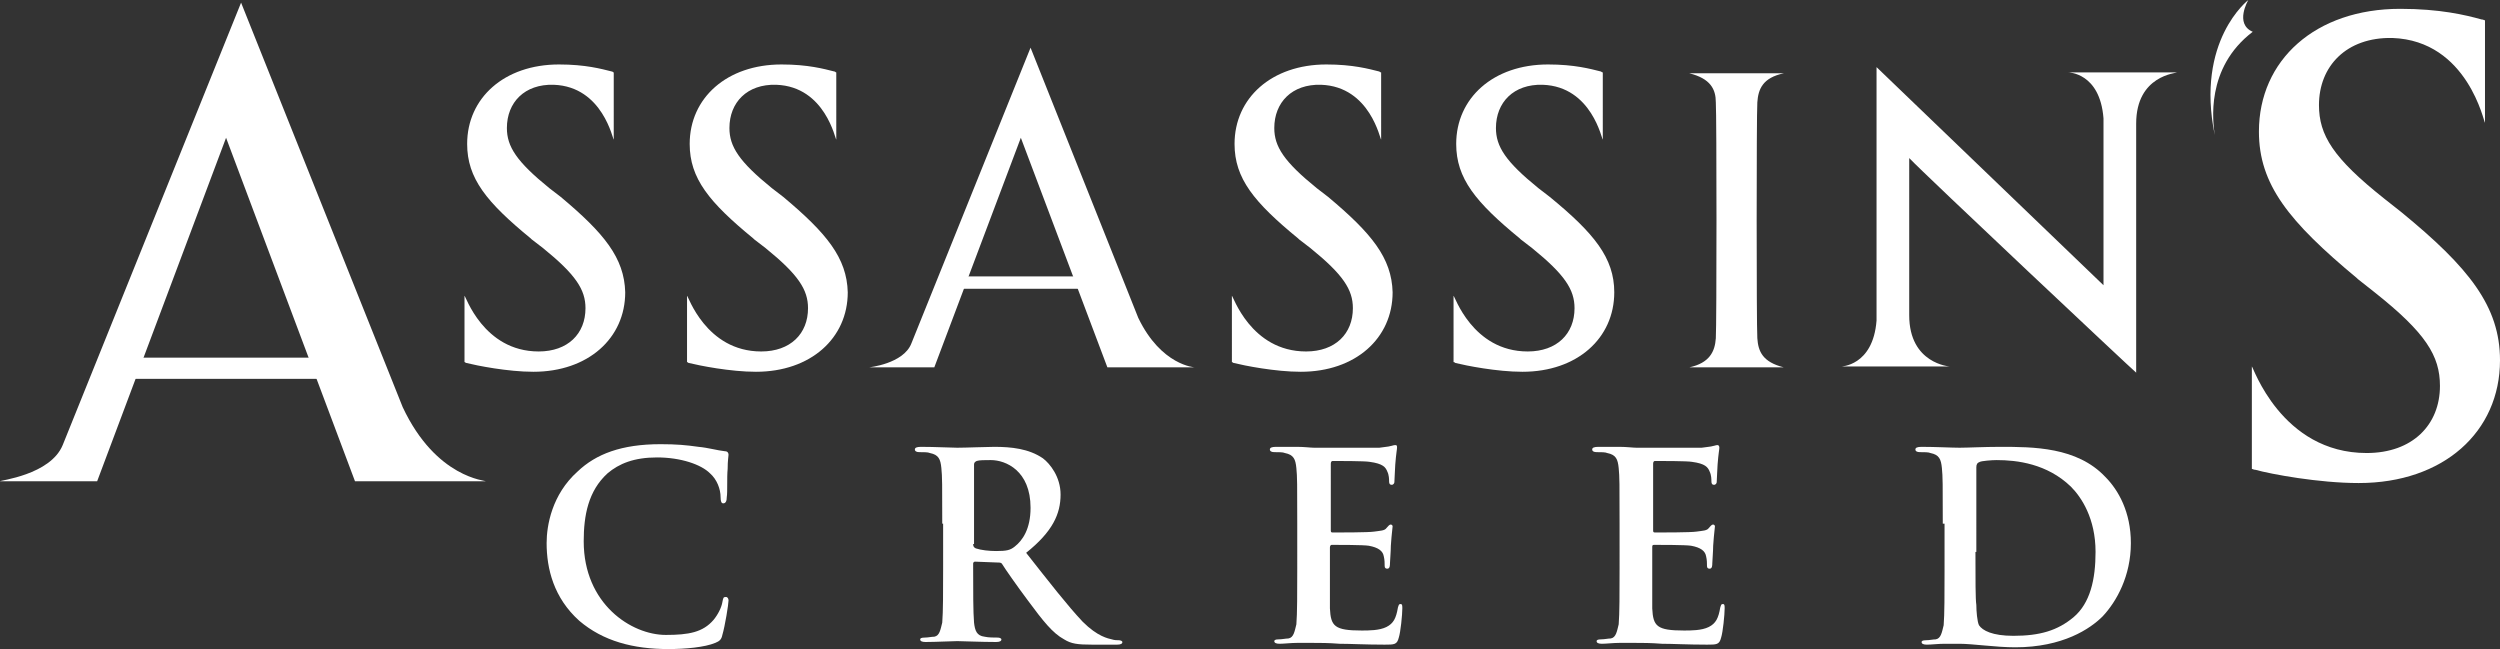 <?xml version="1.0" encoding="utf-8"?>
<!-- Generator: Adobe Illustrator 20.0.0, SVG Export Plug-In . SVG Version: 6.00 Build 0)  -->
<svg version="1.1" id="Layer_1" xmlns="http://www.w3.org/2000/svg" xmlns:xlink="http://www.w3.org/1999/xlink" x="0px" y="0px"
	 viewBox="0 0 283.1 73.5" style="enable-background:new 0 0 283.1 73.5;" xml:space="preserve">
<rect x="0" y="0" width="283.1" height="73.5" fill="#333333" stroke="none"/>
<style type="text/css">
	.st0{fill:#FFFFFF;}
</style>
<g>
	<g>
		<path class="st0" d="M199,38.3c-0.1-1.4-0.1-25.3,0-26.7c0.1-1.5,0.6-2.8,3-3.3h-10.7c2.4,0.6,3,1.8,3,3.3
			c0.1,1.4,0.1,25.3,0,26.7c-0.1,1.5-0.7,2.8-3,3.3H202C199.6,41,199.1,39.8,199,38.3z"/>
		<path class="st0" d="M234.2,8.2c0,0,3.6,0,4,5.2v18.9c-7.9-7.6-25.7-24.7-25.7-24.7v28.7c-0.4,5.2-4.1,5.2-4,5.2h12.3
			c0,0-4.6-0.3-4.6-5.8l0-0.4V17.9c1.8,1.9,25.2,23.9,25.7,24.3l0-27.8l0-0.4c0-5.5,4.6-5.7,4.6-5.8H234.2z"/>
		<path class="st0" d="M45.6,46.1L27.3,0.3L7.1,50.4c-1.4,3.4-7.2,4-7.1,4.1h11l14.6-38.9l14.6,38.9h14.8
			C55.1,54.4,49.4,54.2,45.6,46.1z"/>
		<path class="st0" d="M128.9,36L116.7,5.4l-13.5,33.5c-0.9,2.3-4.8,2.7-4.8,2.7h7.4l9.8-26l9.8,26h9.9
			C135.3,41.6,131.5,41.4,128.9,36z"/>
		<path class="st0" d="M250.8,15.3c-0.2-1.4-1.1-7.6,4.3-11.7C253,2.7,254.6,0,254.6,0S248.6,4.6,250.8,15.3z"/>
		<rect x="12.2" y="40.5" class="st0" width="25.8" height="2.4"/>
		<rect x="107.3" y="31.3" class="st0" width="17.2" height="1.4"/>
		<path class="st0" d="M271.9,24l-1.9-1.5c-5.8-4.6-7.4-7.2-7.4-10.6c0-4.4,3.1-7.7,8.3-7.6c8.6,0.3,10.4,9.7,10.5,9.6V2.3
			c-0.1,0-0.2-0.1-0.4-0.1c-1.8-0.5-4.7-1.2-9.2-1.2c-9.6,0-16,5.8-16,13.9c0,6,3.4,10.2,11.1,16.6l0.1,0.1l1.9,1.5
			c5.8,4.6,7.4,7.2,7.4,10.6c0,4.4-3.1,7.6-8.3,7.6c-9.7,0-12.9-9.9-13-9.8v11.6c0.1,0,0.2,0.1,0.4,0.1c1.8,0.5,7.2,1.5,11.7,1.5
			c9.6,0,16-5.8,16-13.9l0,0C283.1,34.7,279.6,30.3,271.9,24L271.9,24z"/>
		<path class="st0" d="M175.5,22.3l-1.3-1c-3.7-3-4.8-4.7-4.8-6.8c0-2.9,2-5,5.3-4.9c5.6,0.2,6.7,6.3,6.8,6.2V8.2
			c-0.1,0-0.2-0.1-0.2-0.1c-1.2-0.3-3-0.8-6-0.8c-6.2,0-10.4,3.8-10.4,9c0,3.9,2.2,6.6,7.2,10.7l0.1,0.1l1.3,1
			c3.7,3,4.8,4.7,4.8,6.8c0,2.9-2,4.9-5.3,4.9c-6.3,0-8.3-6.4-8.4-6.3V41c0.1,0,0.2,0.1,0.2,0.1c1.2,0.3,4.7,1,7.6,1
			c6.2,0,10.4-3.8,10.4-9l0,0C182.8,29.2,180.5,26.4,175.5,22.3L175.5,22.3z"/>
		<path class="st0" d="M150.4,22.3l-1.3-1c-3.7-3-4.8-4.7-4.8-6.8c0-2.9,2-5,5.3-4.9c5.6,0.2,6.7,6.3,6.8,6.2V8.2
			c-0.1,0-0.2-0.1-0.2-0.1c-1.2-0.3-3-0.8-6-0.8c-6.2,0-10.4,3.8-10.4,9c0,3.9,2.2,6.6,7.2,10.7l0.1,0.1l1.3,1
			c3.7,3,4.8,4.7,4.8,6.8c0,2.9-2,4.9-5.3,4.9c-6.3,0-8.3-6.4-8.4-6.3V41c0.1,0,0.1,0.1,0.2,0.1c1.2,0.3,4.7,1,7.6,1
			c6.2,0,10.4-3.8,10.4-9l0,0C157.6,29.2,155.3,26.4,150.4,22.3L150.4,22.3z"/>
		<path class="st0" d="M88.7,22.3l-1.3-1c-3.7-3-4.8-4.7-4.8-6.8c0-2.9,2-5,5.3-4.9c5.6,0.2,6.7,6.3,6.8,6.2V8.2
			c-0.1,0-0.1-0.1-0.2-0.1c-1.2-0.3-3-0.8-6-0.8c-6.2,0-10.4,3.8-10.4,9c0,3.9,2.2,6.6,7.2,10.7l0.1,0.1l1.3,1
			c3.7,3,4.8,4.7,4.8,6.8c0,2.9-2,4.9-5.3,4.9c-6.3,0-8.3-6.4-8.4-6.3V41c0.1,0,0.1,0.1,0.2,0.1c1.2,0.3,4.7,1,7.6,1
			c6.2,0,10.4-3.8,10.4-9l0,0C95.9,29.2,93.6,26.4,88.7,22.3L88.7,22.3z"/>
		<path class="st0" d="M63.5,22.3l-1.3-1c-3.7-3-4.8-4.7-4.8-6.8c0-2.9,2-5,5.3-4.9c5.6,0.2,6.7,6.3,6.8,6.2V8.2
			c-0.1,0-0.1-0.1-0.2-0.1c-1.2-0.3-3-0.8-6-0.8c-6.2,0-10.4,3.8-10.4,9c0,3.9,2.2,6.6,7.2,10.7l0.1,0.1l1.3,1
			c3.7,3,4.8,4.7,4.8,6.8c0,2.9-2,4.9-5.3,4.9c-6.3,0-8.3-6.4-8.4-6.3V41c0.1,0,0.1,0.1,0.2,0.1c1.2,0.3,4.7,1,7.6,1
			c6.2,0,10.4-3.8,10.4-9l0,0C70.7,29.2,68.4,26.4,63.5,22.3L63.5,22.3z"/>
	</g>
	<g>
		<g>
			<path class="st0" d="M65.6,70.3c-2.9-2.6-3.7-5.9-3.7-8.8c0-2,0.6-5.5,3.5-8.1c2.1-2,5-3.1,9.4-3.1c1.8,0,2.9,0.1,4.3,0.3
				c1.1,0.1,2.1,0.4,3,0.5c0.3,0,0.4,0.2,0.4,0.4c0,0.2-0.1,0.6-0.1,1.6c-0.1,1,0,2.6-0.1,3.2c0,0.4-0.1,0.7-0.4,0.7
				c-0.2,0-0.3-0.2-0.3-0.7c0-0.9-0.4-2-1.2-2.7c-1-1-3.3-1.8-6-1.8c-2.6,0-4.3,0.7-5.6,1.8c-2.2,2-2.7,4.8-2.7,7.7
				c0,7.1,5.4,10.6,9.3,10.6c2.6,0,4.2-0.3,5.4-1.7c0.5-0.6,0.9-1.4,1-2c0.1-0.5,0.1-0.6,0.4-0.6c0.2,0,0.3,0.2,0.3,0.4
				c0,0.4-0.4,2.9-0.7,3.9c-0.1,0.5-0.3,0.7-0.8,0.9c-1.2,0.5-3.4,0.7-5.3,0.7C71.7,73.5,68.3,72.6,65.6,70.3z"/>
			<path class="st0" d="M106.7,59.3c0-4.5,0-5.3-0.1-6.3c-0.1-1-0.3-1.5-1.3-1.7c-0.2-0.1-0.7-0.1-1.2-0.1c-0.3,0-0.5-0.1-0.5-0.3
				c0-0.2,0.2-0.3,0.7-0.3c1.6,0,3.4,0.1,4.1,0.1c1,0,3.3-0.1,4.2-0.1c1.9,0,3.9,0.2,5.5,1.3c0.8,0.6,2,2.1,2,4.1
				c0,2.2-0.9,4.2-3.9,6.6c2.6,3.3,4.7,6,6.4,7.8c1.7,1.7,2.9,1.9,3.3,2c0.3,0.1,0.6,0.1,0.8,0.1c0.2,0,0.4,0.1,0.4,0.2
				c0,0.2-0.2,0.3-0.6,0.3h-2.8c-1.7,0-2.4-0.1-3.2-0.6c-1.3-0.7-2.4-2.1-4.1-4.4c-1.2-1.6-2.6-3.6-2.9-4.1
				c-0.1-0.2-0.3-0.2-0.5-0.2l-2.6-0.1c-0.1,0-0.2,0.1-0.2,0.2v0.4c0,2.8,0,5.1,0.1,6.3c0.1,0.9,0.3,1.5,1.2,1.6
				c0.4,0.1,1.1,0.1,1.5,0.1c0.2,0,0.4,0.1,0.4,0.2c0,0.2-0.2,0.3-0.6,0.3c-1.7,0-3.9-0.1-4.4-0.1c-0.6,0-2.4,0.1-3.6,0.1
				c-0.4,0-0.6-0.1-0.6-0.3c0-0.1,0.1-0.2,0.5-0.2c0.4,0,0.8-0.1,1.1-0.1c0.6-0.1,0.7-0.8,0.9-1.6c0.1-1.2,0.1-3.6,0.1-6.3V59.3z
				 M110.2,61.6c0,0.3,0.1,0.4,0.3,0.5c0.6,0.2,1.5,0.3,2.3,0.3c1.2,0,1.6-0.1,2.1-0.5c0.9-0.7,1.8-2,1.8-4.4c0-4.2-2.8-5.4-4.5-5.4
				c-0.7,0-1.3,0-1.6,0.1c-0.2,0.1-0.3,0.2-0.3,0.4V61.6z"/>
			<path class="st0" d="M146.9,59.3c0-4.5,0-5.3-0.1-6.3c-0.1-1-0.3-1.5-1.3-1.7c-0.2-0.1-0.7-0.1-1.2-0.1c-0.3,0-0.5-0.1-0.5-0.3
				c0-0.2,0.2-0.3,0.7-0.3c0.8,0,1.7,0,2.4,0c0.8,0,1.5,0.1,1.9,0.1c1,0,6.9,0,7.4,0c0.6-0.1,1-0.1,1.3-0.2c0.1,0,0.3-0.1,0.5-0.1
				c0.2,0,0.2,0.1,0.2,0.3c0,0.2-0.1,0.6-0.2,1.9c0,0.3-0.1,1.6-0.1,2c0,0.1-0.1,0.3-0.3,0.3c-0.2,0-0.3-0.1-0.3-0.4
				c0-0.2,0-0.7-0.2-1.1c-0.2-0.5-0.5-0.9-2-1.1c-0.5-0.1-3.6-0.1-4.2-0.1c-0.1,0-0.2,0.1-0.2,0.3V60c0,0.2,0,0.3,0.2,0.3
				c0.7,0,4.1,0,4.7-0.1c0.7-0.1,1.2-0.1,1.4-0.4c0.2-0.2,0.3-0.4,0.5-0.4c0.1,0,0.2,0.1,0.2,0.2c0,0.2-0.1,0.7-0.2,2.2
				c0,0.6-0.1,1.8-0.1,2c0,0.2,0,0.6-0.3,0.6c-0.2,0-0.3-0.1-0.3-0.3c0-0.3,0-0.7-0.1-1.1c-0.1-0.6-0.6-1-1.7-1.2
				c-0.6-0.1-3.5-0.1-4.2-0.1c-0.1,0-0.2,0.1-0.2,0.3v2.3c0,1,0,3.7,0,4.6c0.1,2,0.5,2.5,3.6,2.5c0.8,0,2,0,2.8-0.4
				c0.8-0.4,1.1-1,1.3-2.2c0.1-0.3,0.1-0.4,0.3-0.4c0.2,0,0.2,0.2,0.2,0.5c0,0.7-0.2,2.7-0.4,3.3c-0.2,0.8-0.5,0.8-1.6,0.8
				c-2.2,0-3.9-0.1-5.1-0.1c-1.3-0.1-2.2-0.1-3.1-0.1c-0.3,0-1,0-1.7,0c-0.7,0-1.5,0.1-2,0.1c-0.4,0-0.6-0.1-0.6-0.3
				c0-0.1,0.1-0.2,0.5-0.2c0.4,0,0.8-0.1,1.1-0.1c0.6-0.1,0.7-0.8,0.9-1.6c0.1-1.2,0.1-3.6,0.1-6.3V59.3z"/>
			<path class="st0" d="M183.4,59.3c0-4.5,0-5.3-0.1-6.3c-0.1-1-0.3-1.5-1.3-1.7c-0.2-0.1-0.7-0.1-1.2-0.1c-0.3,0-0.5-0.1-0.5-0.3
				c0-0.2,0.2-0.3,0.7-0.3c0.8,0,1.7,0,2.4,0c0.8,0,1.5,0.1,1.9,0.1c0.9,0,6.9,0,7.4,0c0.6-0.1,1-0.1,1.3-0.2c0.1,0,0.3-0.1,0.5-0.1
				c0.1,0,0.2,0.1,0.2,0.3c0,0.2-0.1,0.6-0.2,1.9c0,0.3-0.1,1.6-0.1,2c0,0.1-0.1,0.3-0.3,0.3c-0.2,0-0.3-0.1-0.3-0.4
				c0-0.2,0-0.7-0.2-1.1c-0.2-0.5-0.5-0.9-2-1.1c-0.5-0.1-3.6-0.1-4.2-0.1c-0.1,0-0.2,0.1-0.2,0.3V60c0,0.2,0,0.3,0.2,0.3
				c0.7,0,4.1,0,4.7-0.1c0.7-0.1,1.2-0.1,1.4-0.4c0.2-0.2,0.3-0.4,0.5-0.4c0.1,0,0.2,0.1,0.2,0.2c0,0.2-0.1,0.7-0.2,2.2
				c0,0.6-0.1,1.8-0.1,2c0,0.2,0,0.6-0.3,0.6c-0.2,0-0.3-0.1-0.3-0.3c0-0.3,0-0.7-0.1-1.1c-0.1-0.6-0.6-1-1.7-1.2
				c-0.6-0.1-3.5-0.1-4.2-0.1c-0.2,0-0.2,0.1-0.2,0.3v2.3c0,1,0,3.7,0,4.6c0.1,2,0.5,2.5,3.6,2.5c0.8,0,2,0,2.8-0.4
				c0.8-0.4,1.1-1,1.3-2.2c0.1-0.3,0.1-0.4,0.3-0.4c0.2,0,0.2,0.2,0.2,0.5c0,0.7-0.2,2.7-0.4,3.3c-0.2,0.8-0.5,0.8-1.6,0.8
				c-2.2,0-3.9-0.1-5.1-0.1c-1.3-0.1-2.2-0.1-3.1-0.1c-0.3,0-1,0-1.7,0c-0.7,0-1.5,0.1-2,0.1c-0.4,0-0.6-0.1-0.6-0.3
				c0-0.1,0.1-0.2,0.5-0.2c0.4,0,0.8-0.1,1.1-0.1c0.6-0.1,0.7-0.8,0.9-1.6c0.1-1.2,0.1-3.6,0.1-6.3V59.3z"/>
			<path class="st0" d="M220,59.3c0-4.5,0-5.3-0.1-6.3c-0.1-1-0.3-1.5-1.3-1.7c-0.2-0.1-0.7-0.1-1.2-0.1c-0.3,0-0.5-0.1-0.5-0.3
				c0-0.2,0.2-0.3,0.7-0.3c1.6,0,3.4,0.1,4.3,0.1c0.9,0,2.8-0.1,4.6-0.1c3.7,0,8.7,0,11.9,3.4c1.5,1.5,2.9,4,2.9,7.5
				c0,3.7-1.6,6.6-3.2,8.3c-1.4,1.4-4.5,3.5-9.9,3.5c-1.1,0-2.3-0.1-3.4-0.2c-1.1-0.1-2.2-0.2-2.9-0.2c-0.3,0-1,0-1.7,0
				c-0.7,0-1.5,0.1-2,0.1c-0.4,0-0.6-0.1-0.6-0.3c0-0.1,0.1-0.2,0.5-0.2c0.4,0,0.8-0.1,1.1-0.1c0.6-0.1,0.7-0.8,0.9-1.6
				c0.1-1.2,0.1-3.6,0.1-6.3V59.3z M223.7,62.5c0,3.1,0,5.4,0.1,6c0,0.7,0.1,1.9,0.3,2.3c0.4,0.6,1.5,1.2,3.9,1.2c3,0,5-0.6,6.8-2.1
				c1.9-1.6,2.5-4.3,2.5-7.4c0-3.8-1.6-6.2-2.8-7.4c-2.7-2.6-6.1-3-8.4-3c-0.6,0-1.7,0.1-1.9,0.2c-0.3,0.1-0.4,0.3-0.4,0.6
				c0,1,0,3.6,0,5.9V62.5z"/>
		</g>
	</g>
</g>
</svg>
